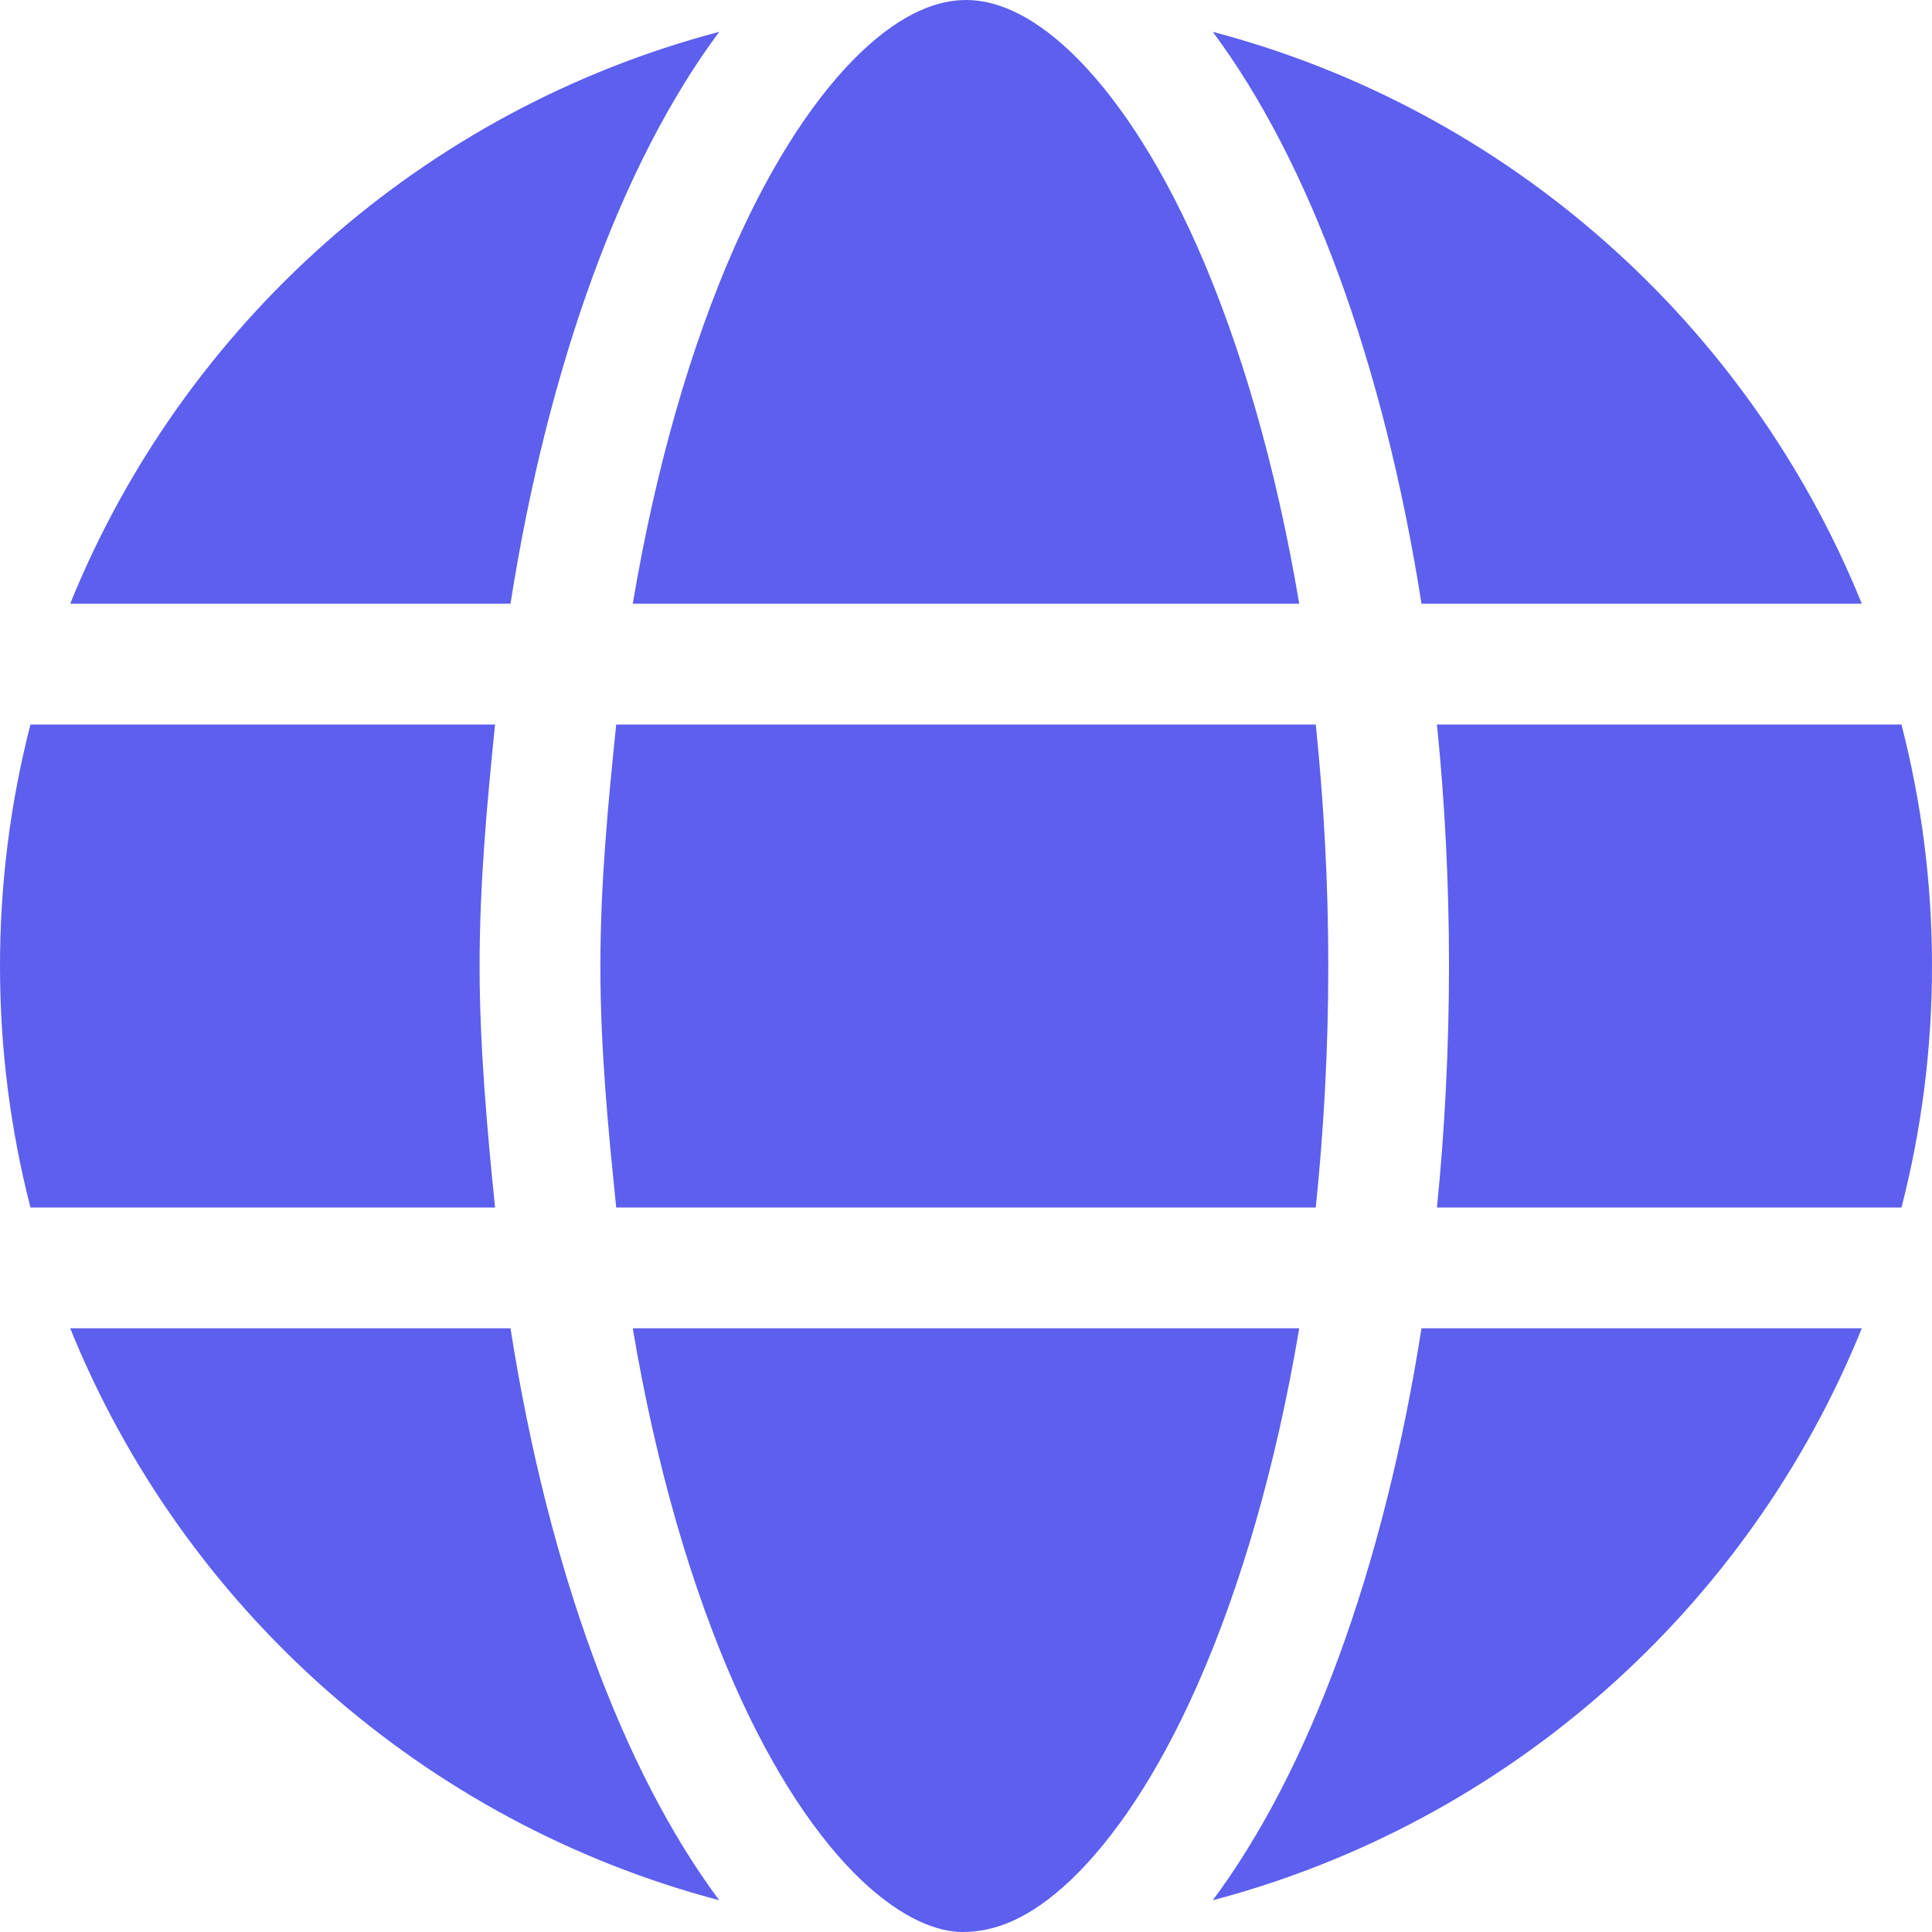 <svg width="21" height="21" viewBox="0 0 21 21" fill="none" xmlns="http://www.w3.org/2000/svg">
<path d="M14.438 10.5C14.438 11.411 14.388 12.288 14.302 13.125H6.698C6.612 12.288 6.526 11.411 6.526 10.5C6.526 9.589 6.612 8.712 6.698 7.875H14.302C14.388 8.712 14.438 9.589 14.438 10.5ZM20.668 7.875C20.885 8.716 21 9.594 21 10.5C21 11.406 20.885 12.284 20.668 13.125H15.619C15.705 12.28 15.75 11.365 15.75 10.5C15.75 9.598 15.705 8.72 15.619 7.875H20.668ZM20.237 6.562H15.451C15.04 3.943 14.228 1.748 13.182 0.346C16.398 1.193 19.007 3.525 20.237 6.562ZM14.122 6.562H6.878C7.129 5.07 7.514 3.748 7.986 2.68C8.416 1.712 8.896 1.009 9.36 0.566C9.819 0.13 10.201 0 10.5 0C10.799 0 11.181 0.13 11.64 0.566C12.104 1.009 12.584 1.712 13.014 2.68C13.486 3.748 13.871 5.07 14.122 6.562ZM0.763 6.562C1.993 3.525 4.602 1.193 7.818 0.346C6.772 1.748 5.96 3.943 5.549 6.562H0.763ZM5.381 7.875C5.295 8.72 5.213 9.598 5.213 10.5C5.213 11.365 5.295 12.28 5.381 13.125H0.331C0.115 12.284 0 11.406 0 10.5C0 9.594 0.115 8.716 0.331 7.875H5.381ZM7.986 18.318C7.514 17.251 7.129 15.931 6.878 14.438H14.122C13.871 15.931 13.486 17.251 13.014 18.318C12.584 19.29 12.104 19.991 11.64 20.434C11.181 20.869 10.799 21 10.463 21C10.201 21 9.819 20.869 9.36 20.434C8.896 19.991 8.416 19.29 7.986 18.318ZM7.818 20.655C4.602 19.806 1.993 17.477 0.763 14.438H5.549C5.96 17.058 6.772 19.253 7.818 20.655ZM13.182 20.655C14.228 19.253 15.04 17.058 15.451 14.438H20.237C19.007 17.477 16.398 19.806 13.182 20.655Z" fill="#5D5FEF"/>
</svg>

